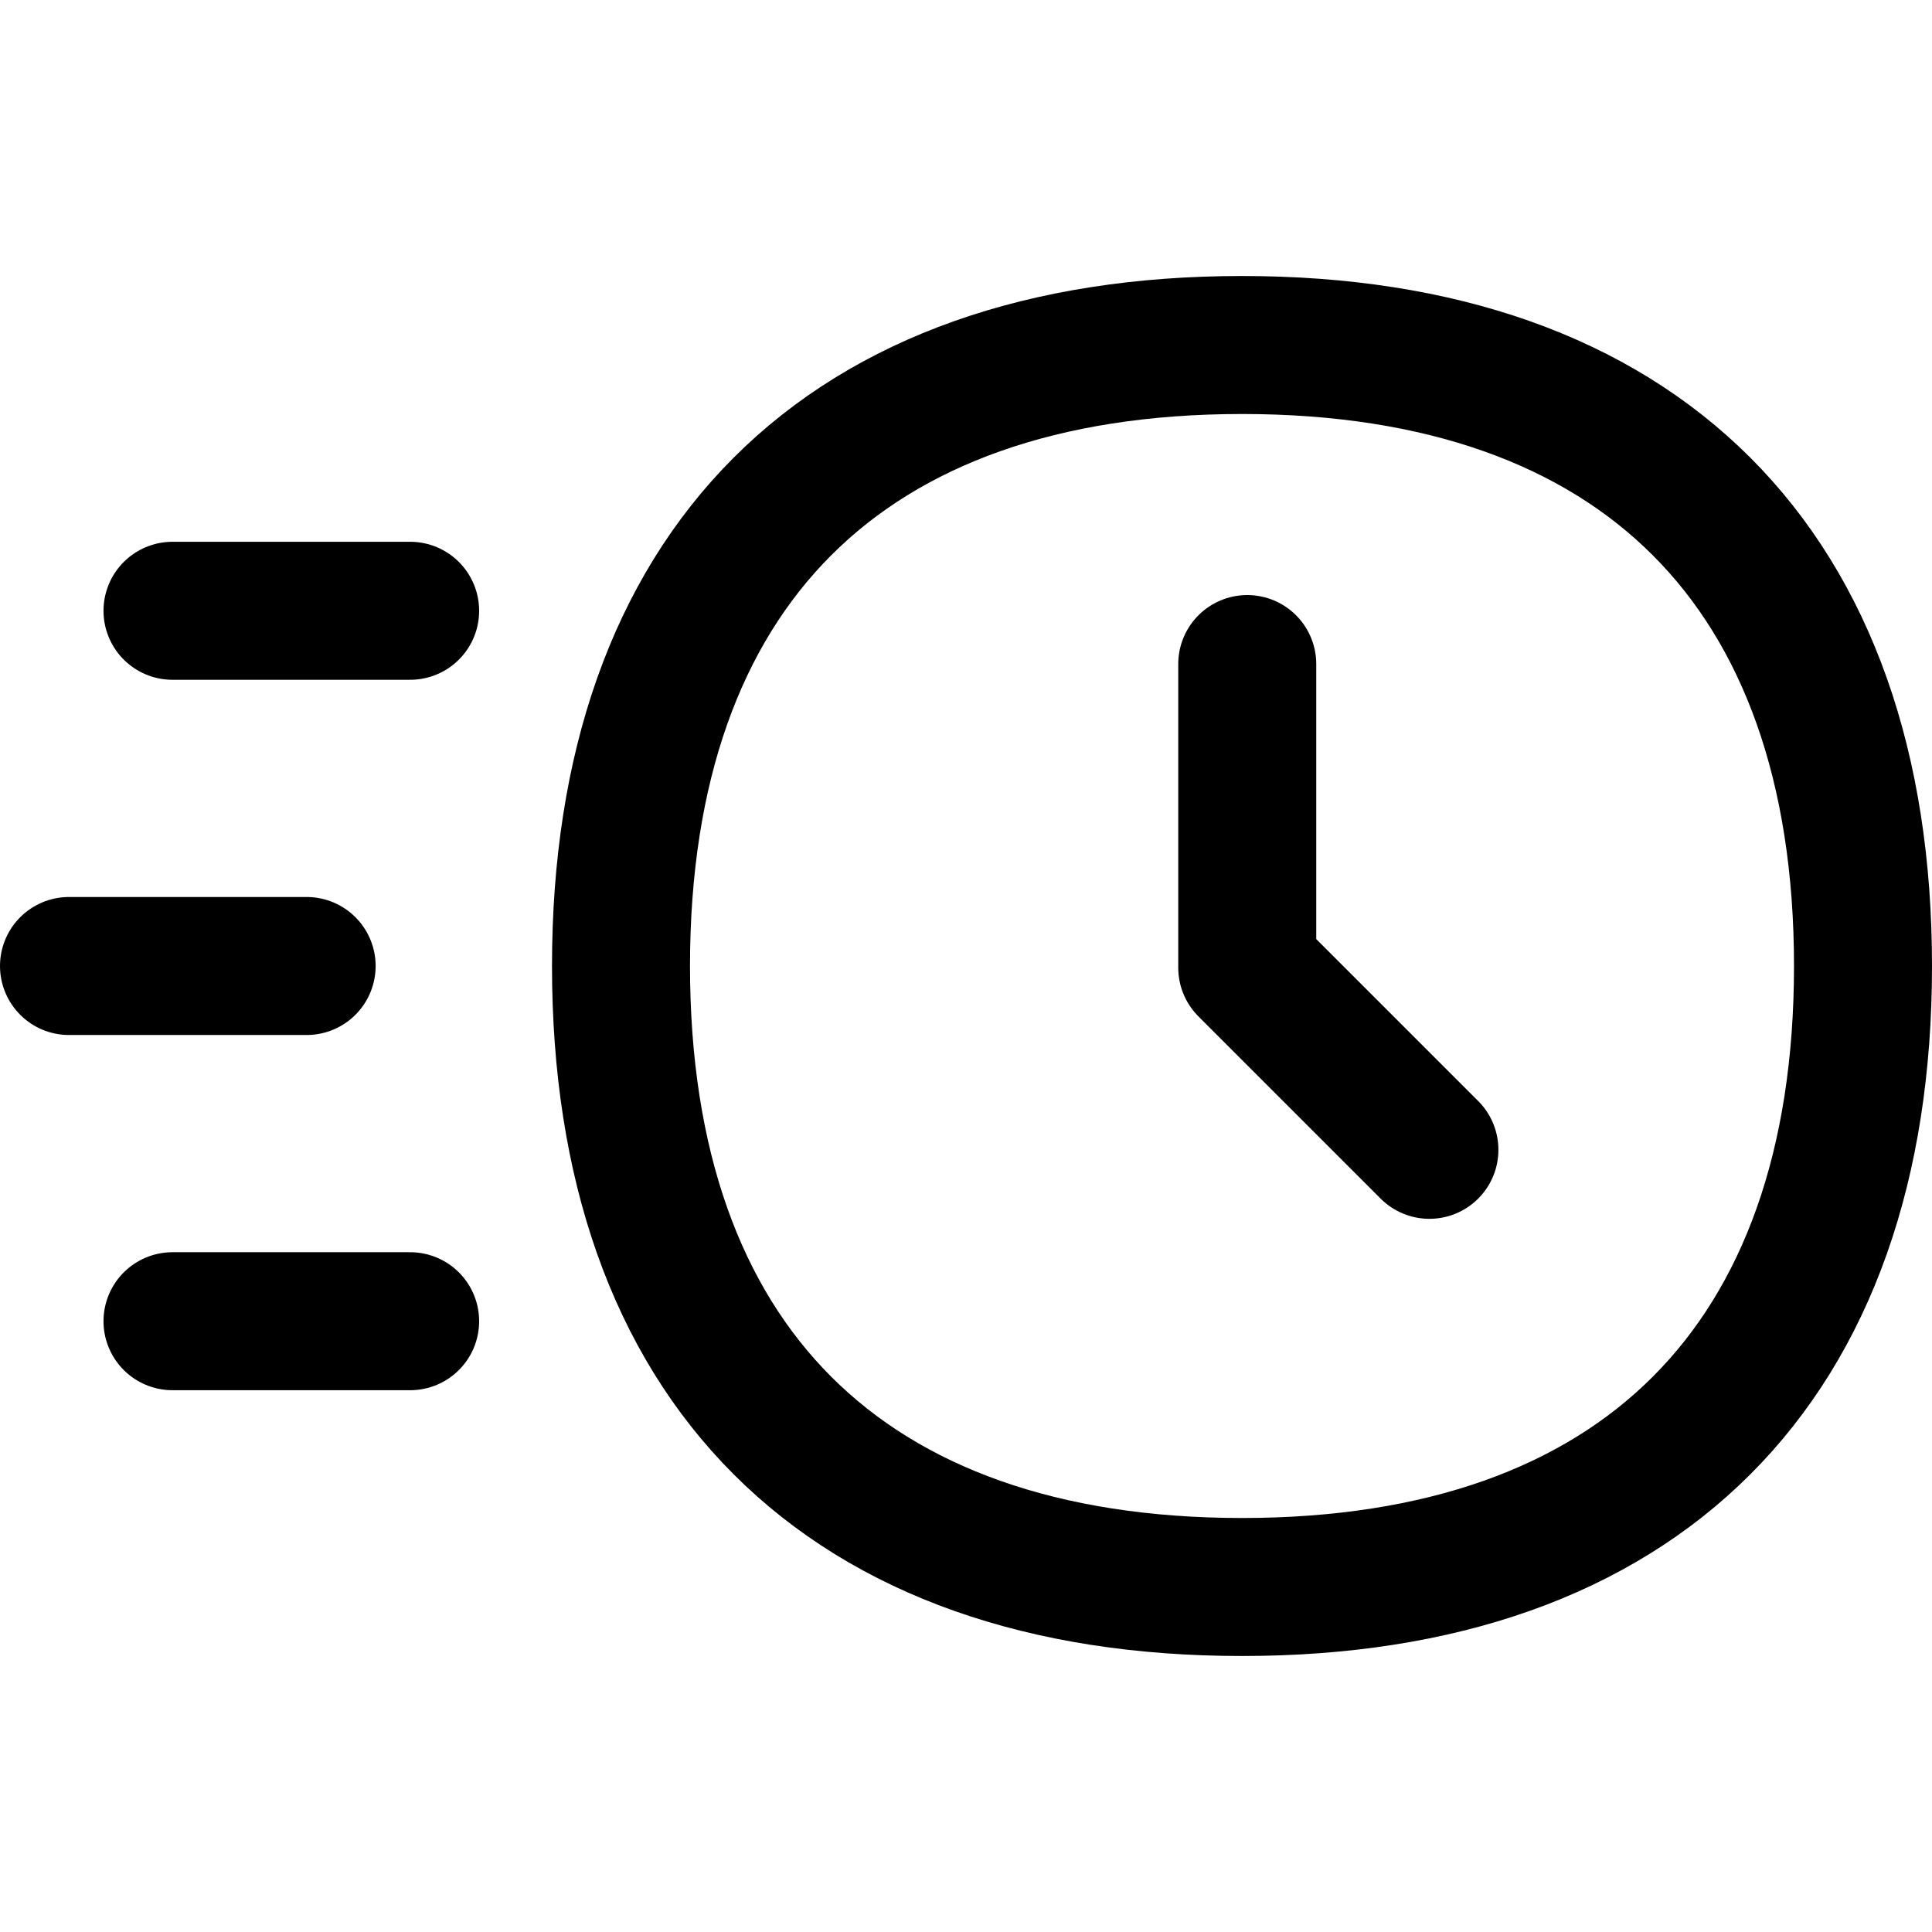 <svg xmlns="http://www.w3.org/2000/svg" fill="none" viewBox="0 0 14 14"><path stroke="currentColor" stroke-linecap="round" stroke-linejoin="round" d="M9 11.5c-2.88 0 -4.5 -1.62 -4.5 -4.5s1.62 -4.5 4.5 -4.5c2.88 0 4.5 1.62 4.5 4.5s-1.62 4.5 -4.5 4.5Z" stroke-width="1"/><path stroke="currentColor" stroke-linecap="round" stroke-linejoin="round" d="M9.038 4.812v2.2l1.32 1.32" stroke-width="1"/><path stroke="currentColor" stroke-linecap="round" stroke-linejoin="round" d="m1.25 4.426 1.722 0" stroke-width="1"/><path stroke="currentColor" stroke-linecap="round" stroke-linejoin="round" d="m0.5 7 1.722 0" stroke-width="1"/><path stroke="currentColor" stroke-linecap="round" stroke-linejoin="round" d="m1.25 9.574 1.722 0" stroke-width="1"/></svg>